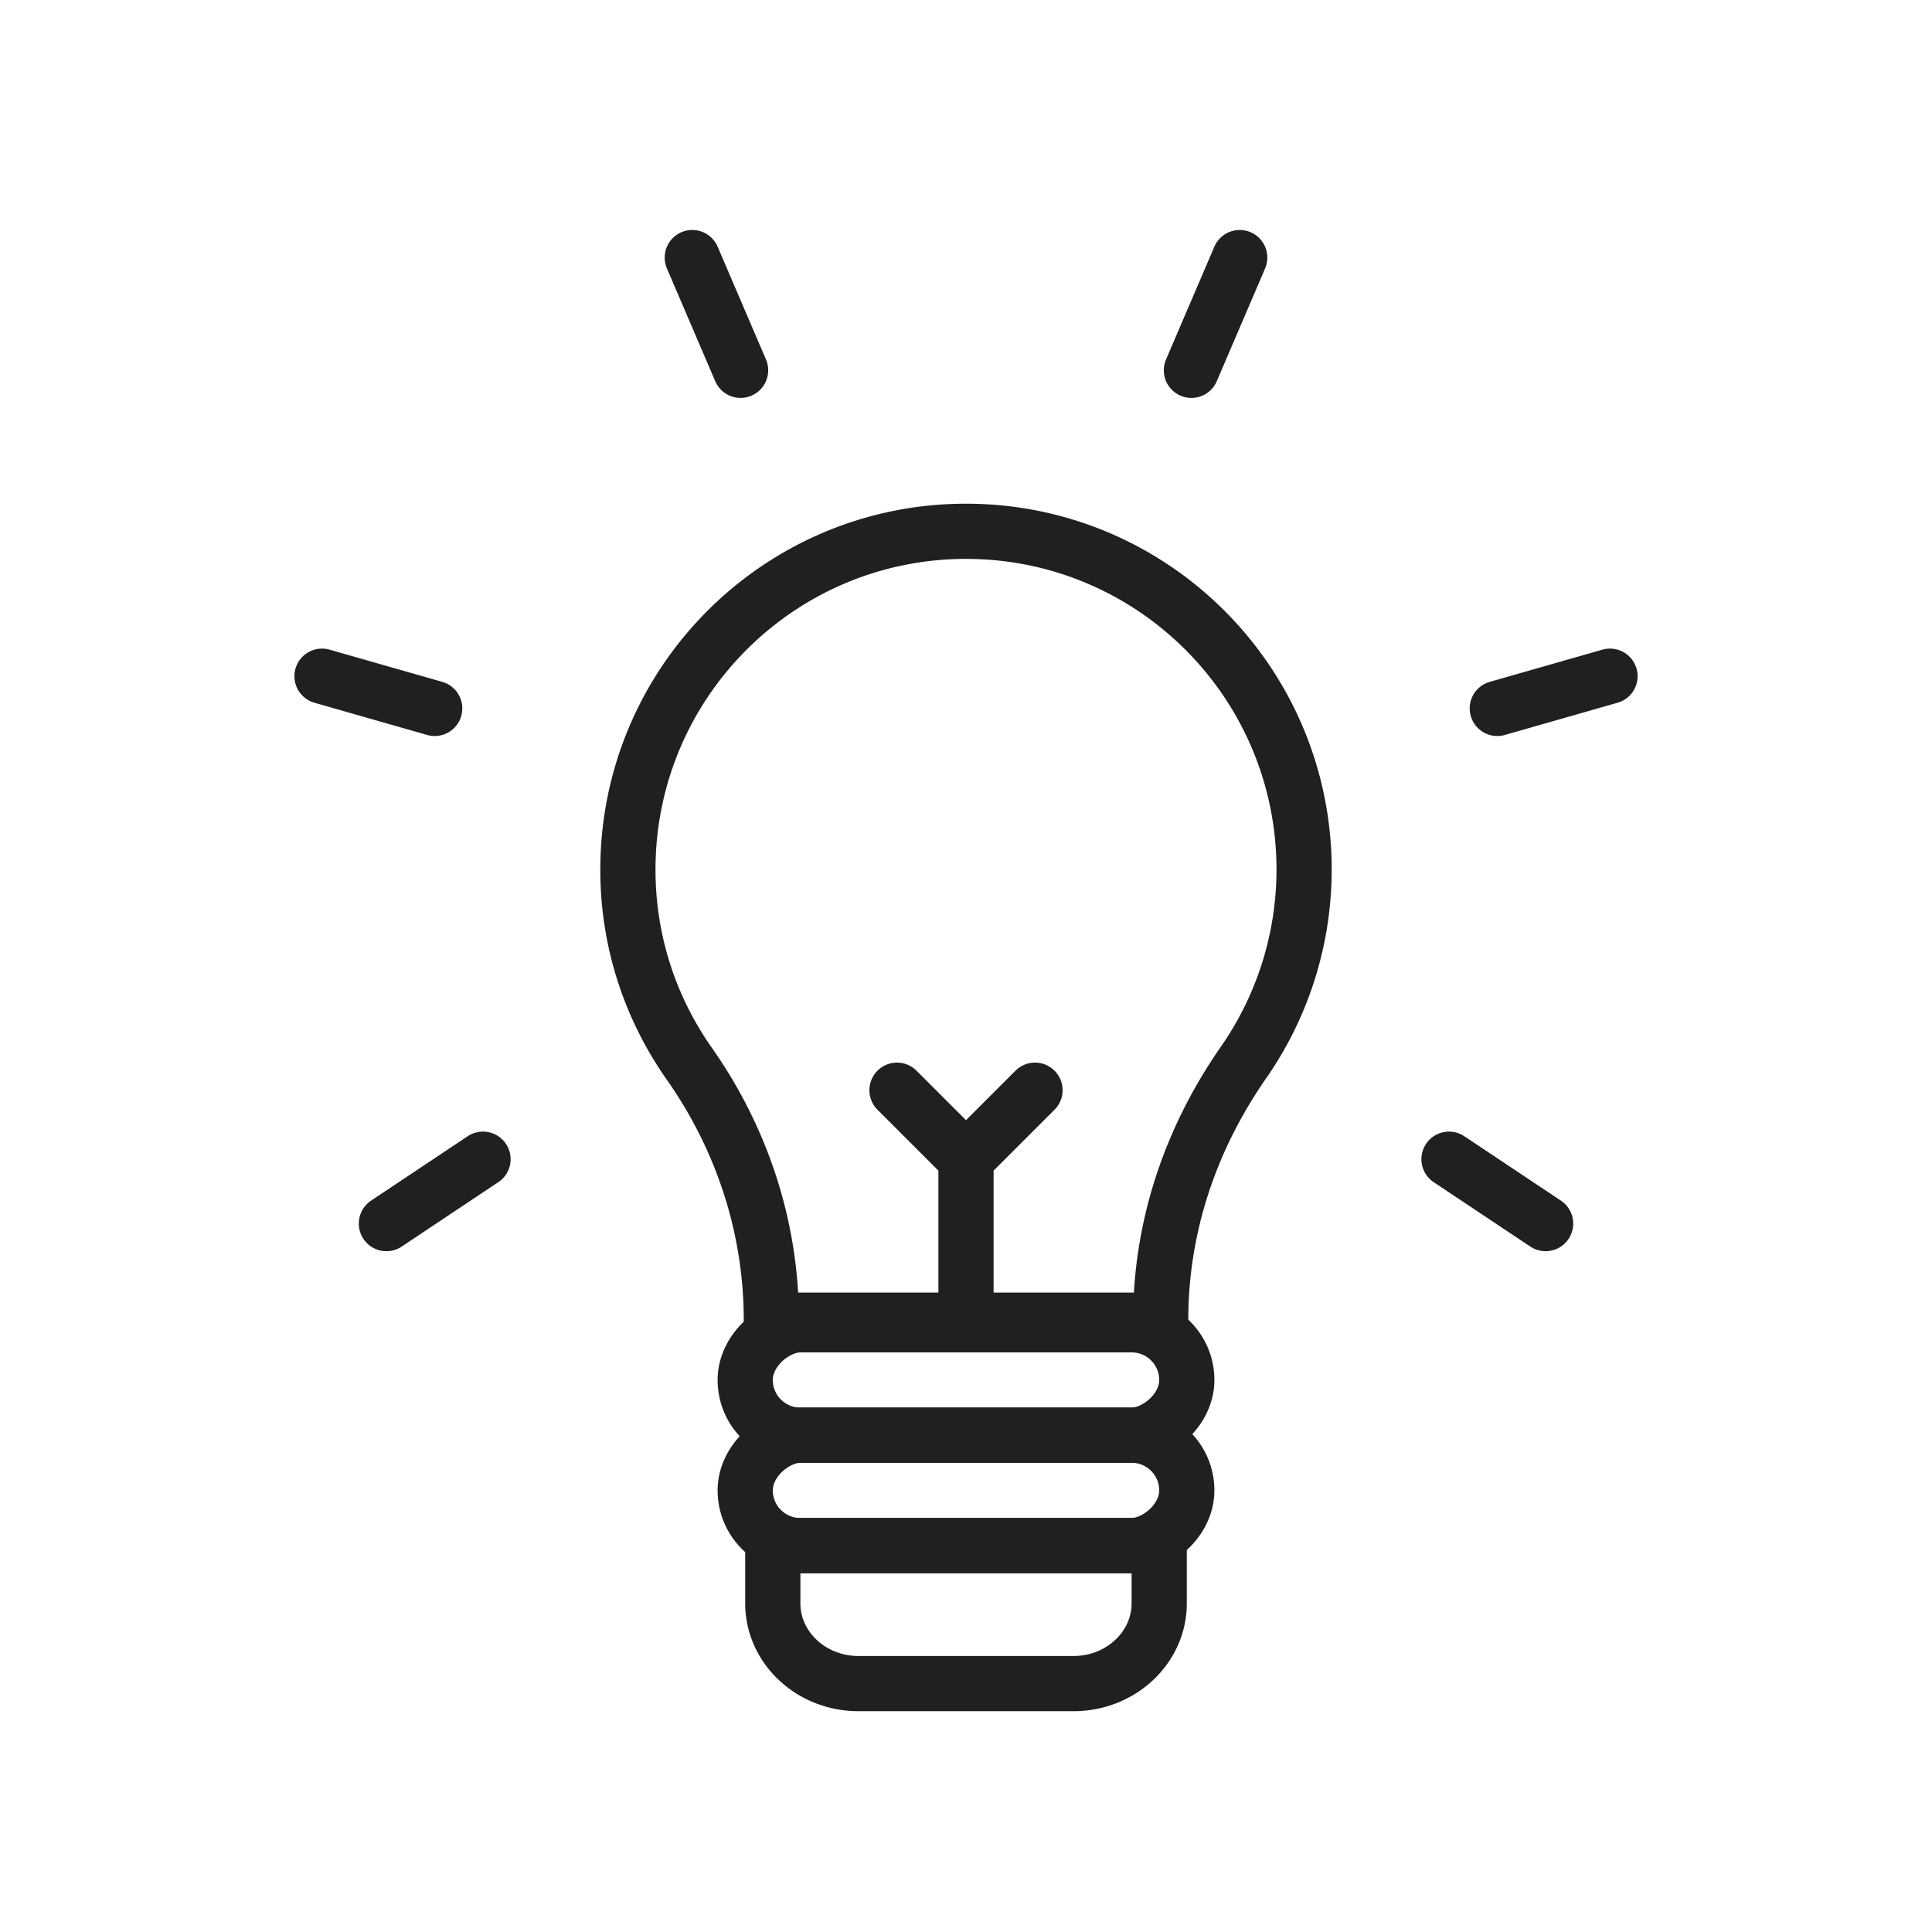 <svg width="70" height="70" fill="none" xmlns="http://www.w3.org/2000/svg"><path d="M31.106 61h7.788C40.609 61 42 59.698 42 58.09V56H28v2.09c0 1.608 1.391 2.91 3.106 2.91ZM35.002 19.25c-6.764 0-12.252 5.48-12.252 12.262 0 2.553.785 4.979 2.226 7.03 1.94 2.76 2.972 5.986 2.972 9.291h14.105c0-3.305 1.032-6.487 2.97-9.291a12.243 12.243 0 0 0 2.227-7.03c0-6.778-5.484-12.262-12.252-12.262h.004ZM35 47.5V42m0 0 2.5-2.5M35 42l-2.5-2.5M14 44.333 17.5 42M56 44.333 52.5 42M58.333 24.5l-4.083 1.167M44.917 9.333l-1.75 4.084M25.083 9.333l1.75 4.084M11.667 24.5l4.083 1.167" stroke="#202020" stroke-width="2" stroke-linecap="round" stroke-linejoin="round"/><rect x="43" y="48" width="4" height="16" rx="2" transform="rotate(90 43 48)" stroke="#202020" stroke-width="2" stroke-linejoin="round"/><rect x="43" y="52" width="4" height="16" rx="2" transform="rotate(90 43 52)" stroke="#202020" stroke-width="2" stroke-linejoin="round"/></svg>